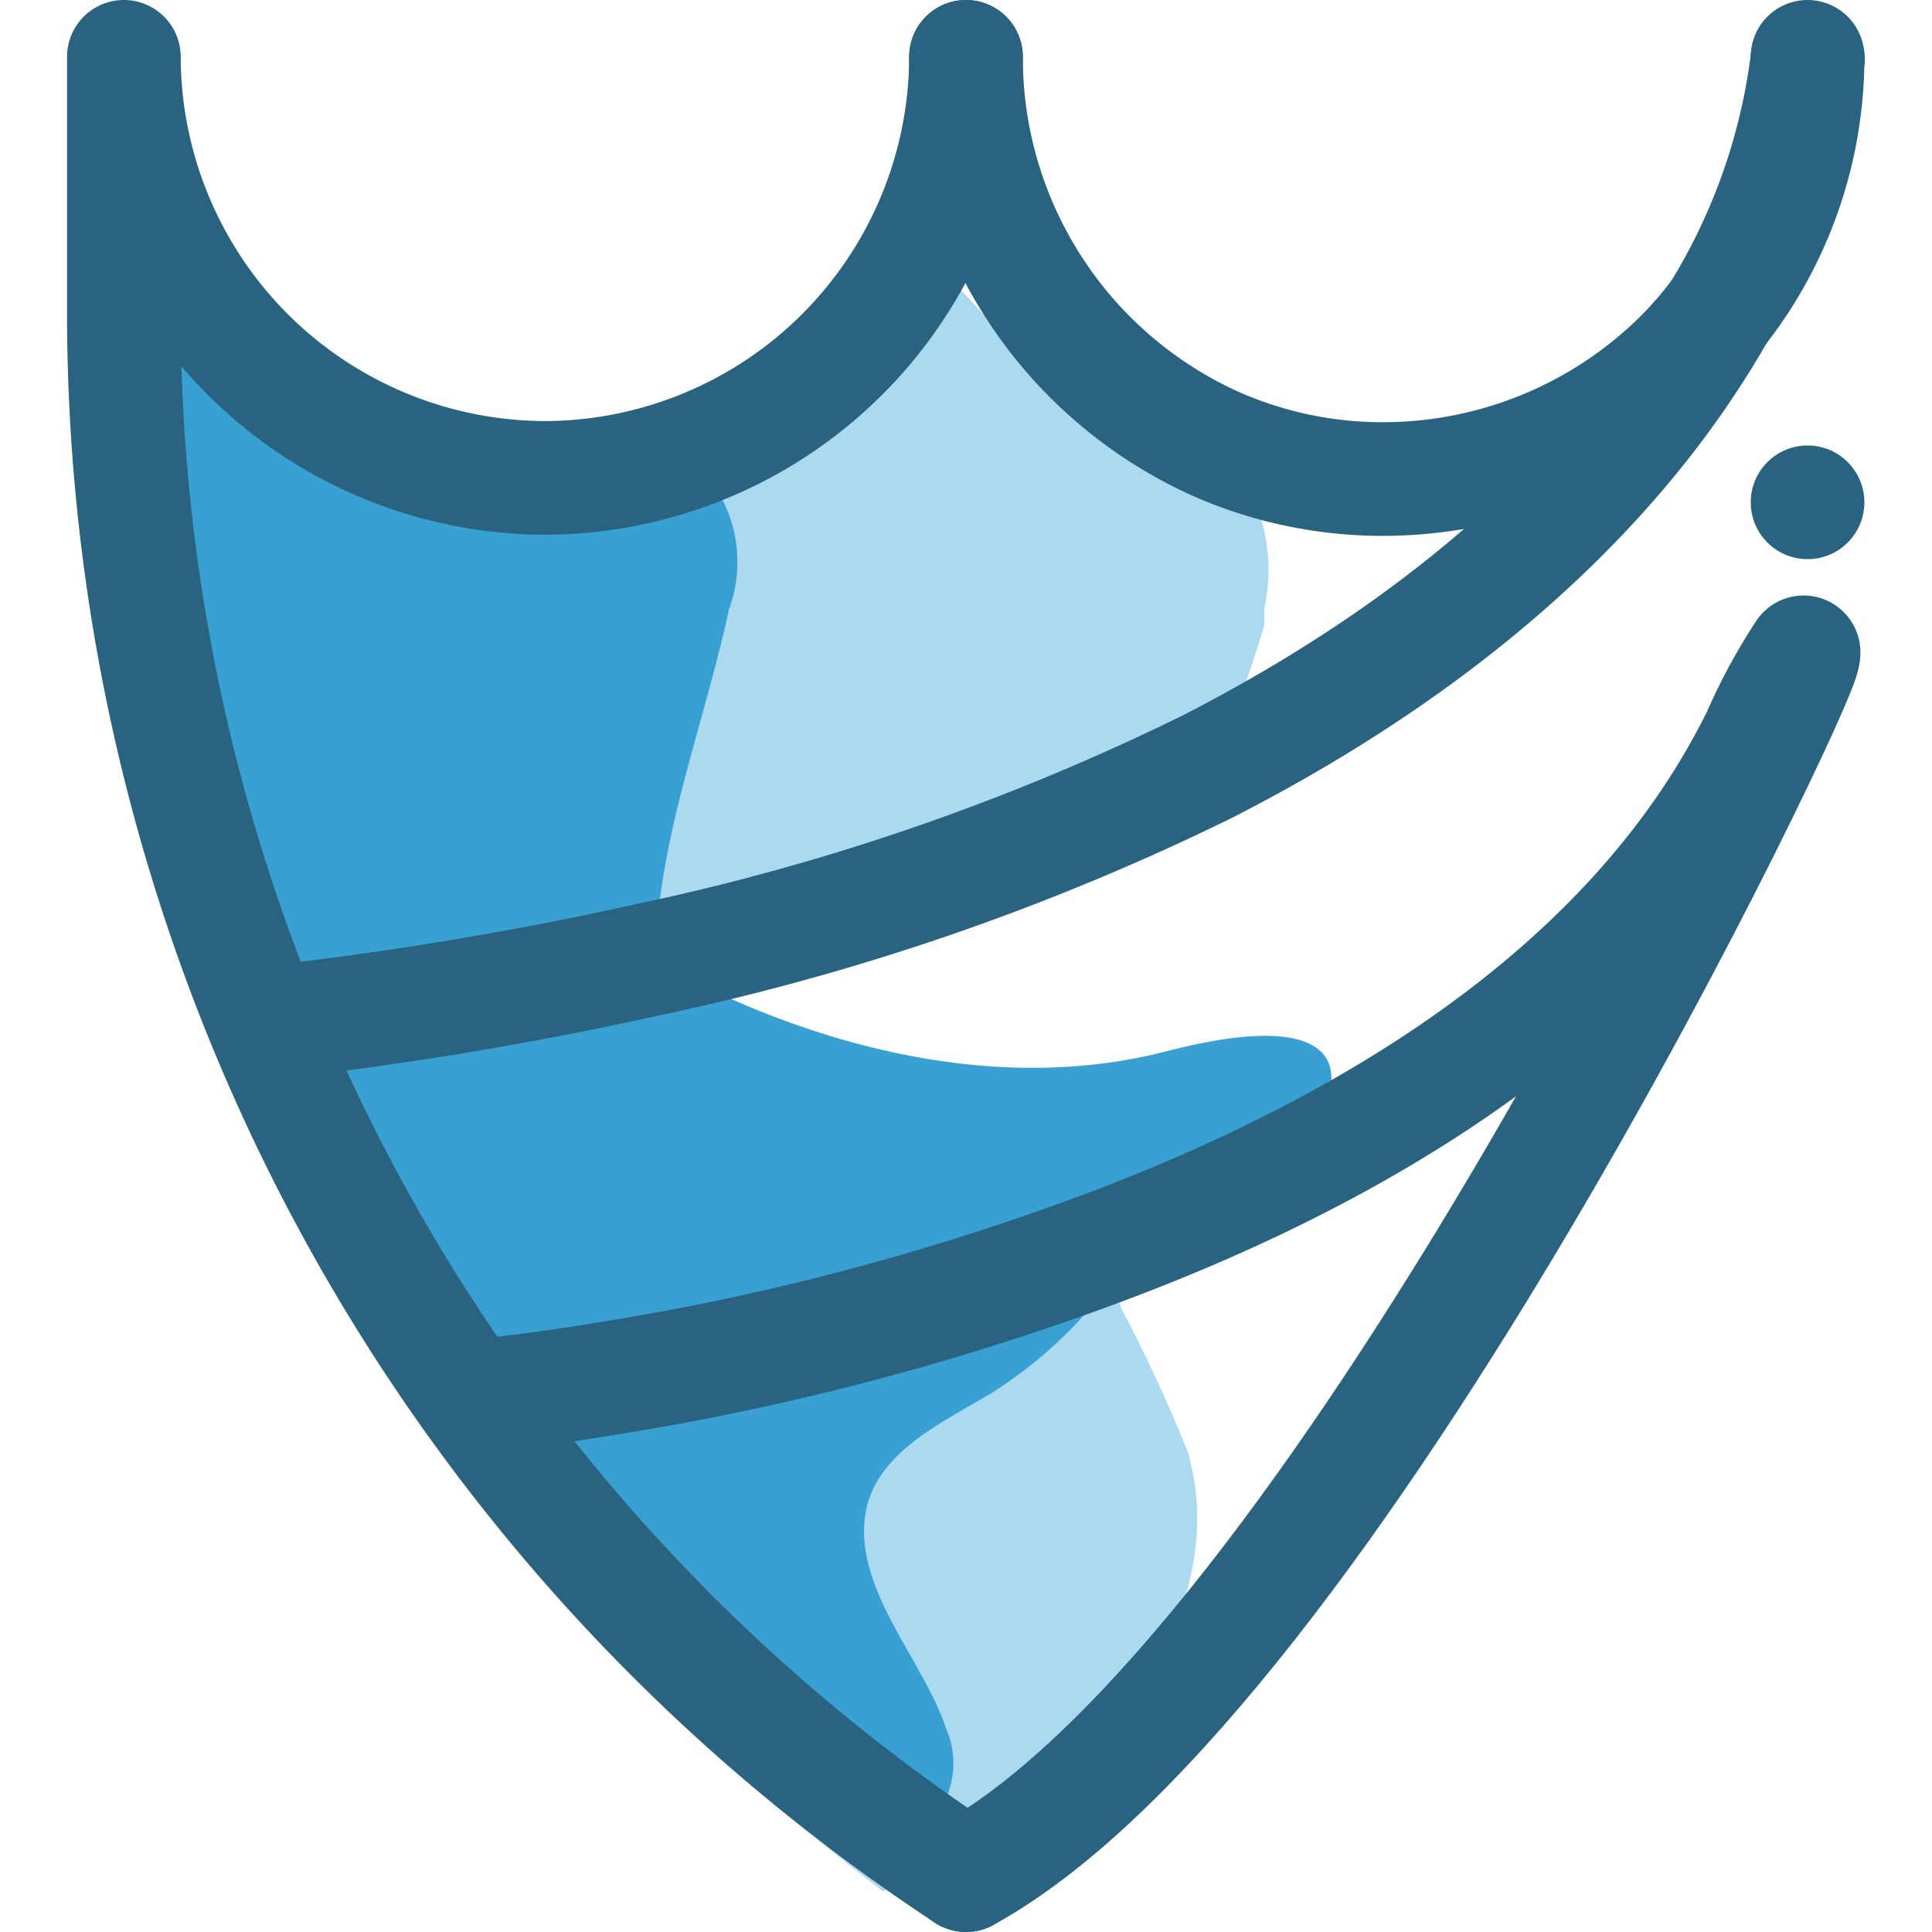 <svg xmlns="http://www.w3.org/2000/svg" viewBox="0 0 34 34"><title>shield</title><path d="M11.47,16.86s4.47,2.83,9.06,1.64,2.72,1.88,1.22,2.5-13,6.74-15.13,1S4.79,18.22,11.47,16.86Z" fill="#39a0d3"/><path d="M22.25,10.71V11h0a21.22,21.22,0,0,1-.88,2.42h0a41.93,41.93,0,0,1-9.85,3.4h0A65,65,0,0,1,4.71,18h0c.3.78.63,1.55,1,2.3h0a28.48,28.48,0,0,0,2.66,4.27s1.65-.15,4.08-.63h0a45.52,45.52,0,0,0,7-2h0a5.45,5.45,0,0,0,.3,1.12h0a25.9,25.9,0,0,1,1.16,2.51h0a5.78,5.78,0,0,1,.12.57c.25,1.78-.72,3.54-1.78,4.91h0a2.31,2.31,0,0,1-1.4,1h0a1.32,1.32,0,0,1-.78-.14l-.64.63c-.28.25-.57.51-.88.75h0A35.1,35.1,0,0,1,1.69,5.45V.64h0a7.92,7.92,0,0,0,7.88,7.9h0a7.49,7.49,0,0,0,2.21-.33h0a7.87,7.87,0,0,0,4.59-3.6h0a8.59,8.59,0,0,1,1,1h0a3.07,3.07,0,0,1,.2-.5l1,.49h0A10.09,10.09,0,0,1,21.4,7.79h0A3.19,3.19,0,0,1,22.25,10.71Z" fill="#abd9ef"/><path d="M11.47,16.86h0A64.43,64.43,0,0,1,4.71,18h0a28.16,28.16,0,0,1-1.39-4.67h0a20.42,20.42,0,0,1-.49-7.55h0a8.46,8.46,0,0,0,3.32,2l.22,0h0A6.83,6.83,0,0,0,7.25,8h0a12.51,12.51,0,0,0,2.93.1h0a5.55,5.55,0,0,1,1.41,0l.25.05h0a1.47,1.47,0,0,1,.65.35l.15.16h0a2.41,2.41,0,0,1,.19,2.06c-.37,1.72-1,3.39-1.22,5.13A6.94,6.94,0,0,0,11.47,16.86Z" fill="#39a0d3"/><path d="M20.56,21.42h0a8.58,8.58,0,0,0-1.15,1.33h0a7.77,7.77,0,0,1-2,1.79c-.79.47-1.94,1-2.16,2-.3,1.35,1,2.66,1.4,3.88h0a1.52,1.52,0,0,1,0,1.22c-.32.51-1.08.5-1.65.31h0a7.59,7.59,0,0,1-2.67-1.73h0a18.86,18.86,0,0,1-4.48-6.34h0a1.65,1.65,0,0,1-.1-1.51h0A1.67,1.67,0,0,1,9,21.83H9A75.19,75.19,0,0,1,20.56,21.42Z" fill="#39a0d3"/><path d="M15.65,31h0a.14.14,0,0,1,0,.15c-.08.08-.21,0-.31,0h0a21.72,21.72,0,0,1-2.43-1.86h0a30.24,30.24,0,0,1-2.78-2.65h0c-.59-.64-1.16-1.3-1.69-2,0,0,1.65-.15,4.08-.63l.07.19h0a25.88,25.88,0,0,0,1.66,3.68C14.78,28.81,15.81,29.85,15.65,31Z" fill="#39a0d3"/><path d="M17,1h0a7.43,7.43,0,0,1-7.4,7.41h0A7.43,7.43,0,0,1,2.18,1V5.49h0A32.91,32.91,0,0,0,17,33" fill="none" stroke="#2a637f" stroke-linecap="round" stroke-linejoin="round" stroke-width="2"/><path d="M31.8,1.11h0a11.06,11.06,0,0,1-1.55,4.38c-1.37,2.42-4,5.44-9,8h0a41.93,41.93,0,0,1-9.85,3.4h0A63,63,0,0,1,4.71,18" fill="none" stroke="#2a637f" stroke-linecap="round" stroke-linejoin="round" stroke-width="2"/><path d="M31.81,1h0a.14.14,0,0,1,0,.09h0a7.24,7.24,0,0,1-1.56,4.4h0a6.88,6.88,0,0,1-.66.77h0a7.44,7.44,0,0,1-5.22,2.17h0a7.25,7.25,0,0,1-3-.63h0A7.46,7.46,0,0,1,17,1" fill="none" stroke="#2a637f" stroke-linecap="round" stroke-linejoin="round" stroke-width="2"/><path d="M31.73,11.54C31.73,12,23.42,29.48,17,33" fill="none" stroke="#2a637f" stroke-linecap="round" stroke-linejoin="round" stroke-width="2"/><path d="M8.39,24.57s1.65-.15,4.08-.63h0a45.52,45.52,0,0,0,7-2c4.55-1.71,9.26-4.49,11.48-9h0a9.77,9.77,0,0,1,.79-1.46h0" fill="none" stroke="#2a637f" stroke-linecap="round" stroke-linejoin="round" stroke-width="2"/><circle cx="31.81" cy="8.84" r="1" fill="#2a637f"/></svg>